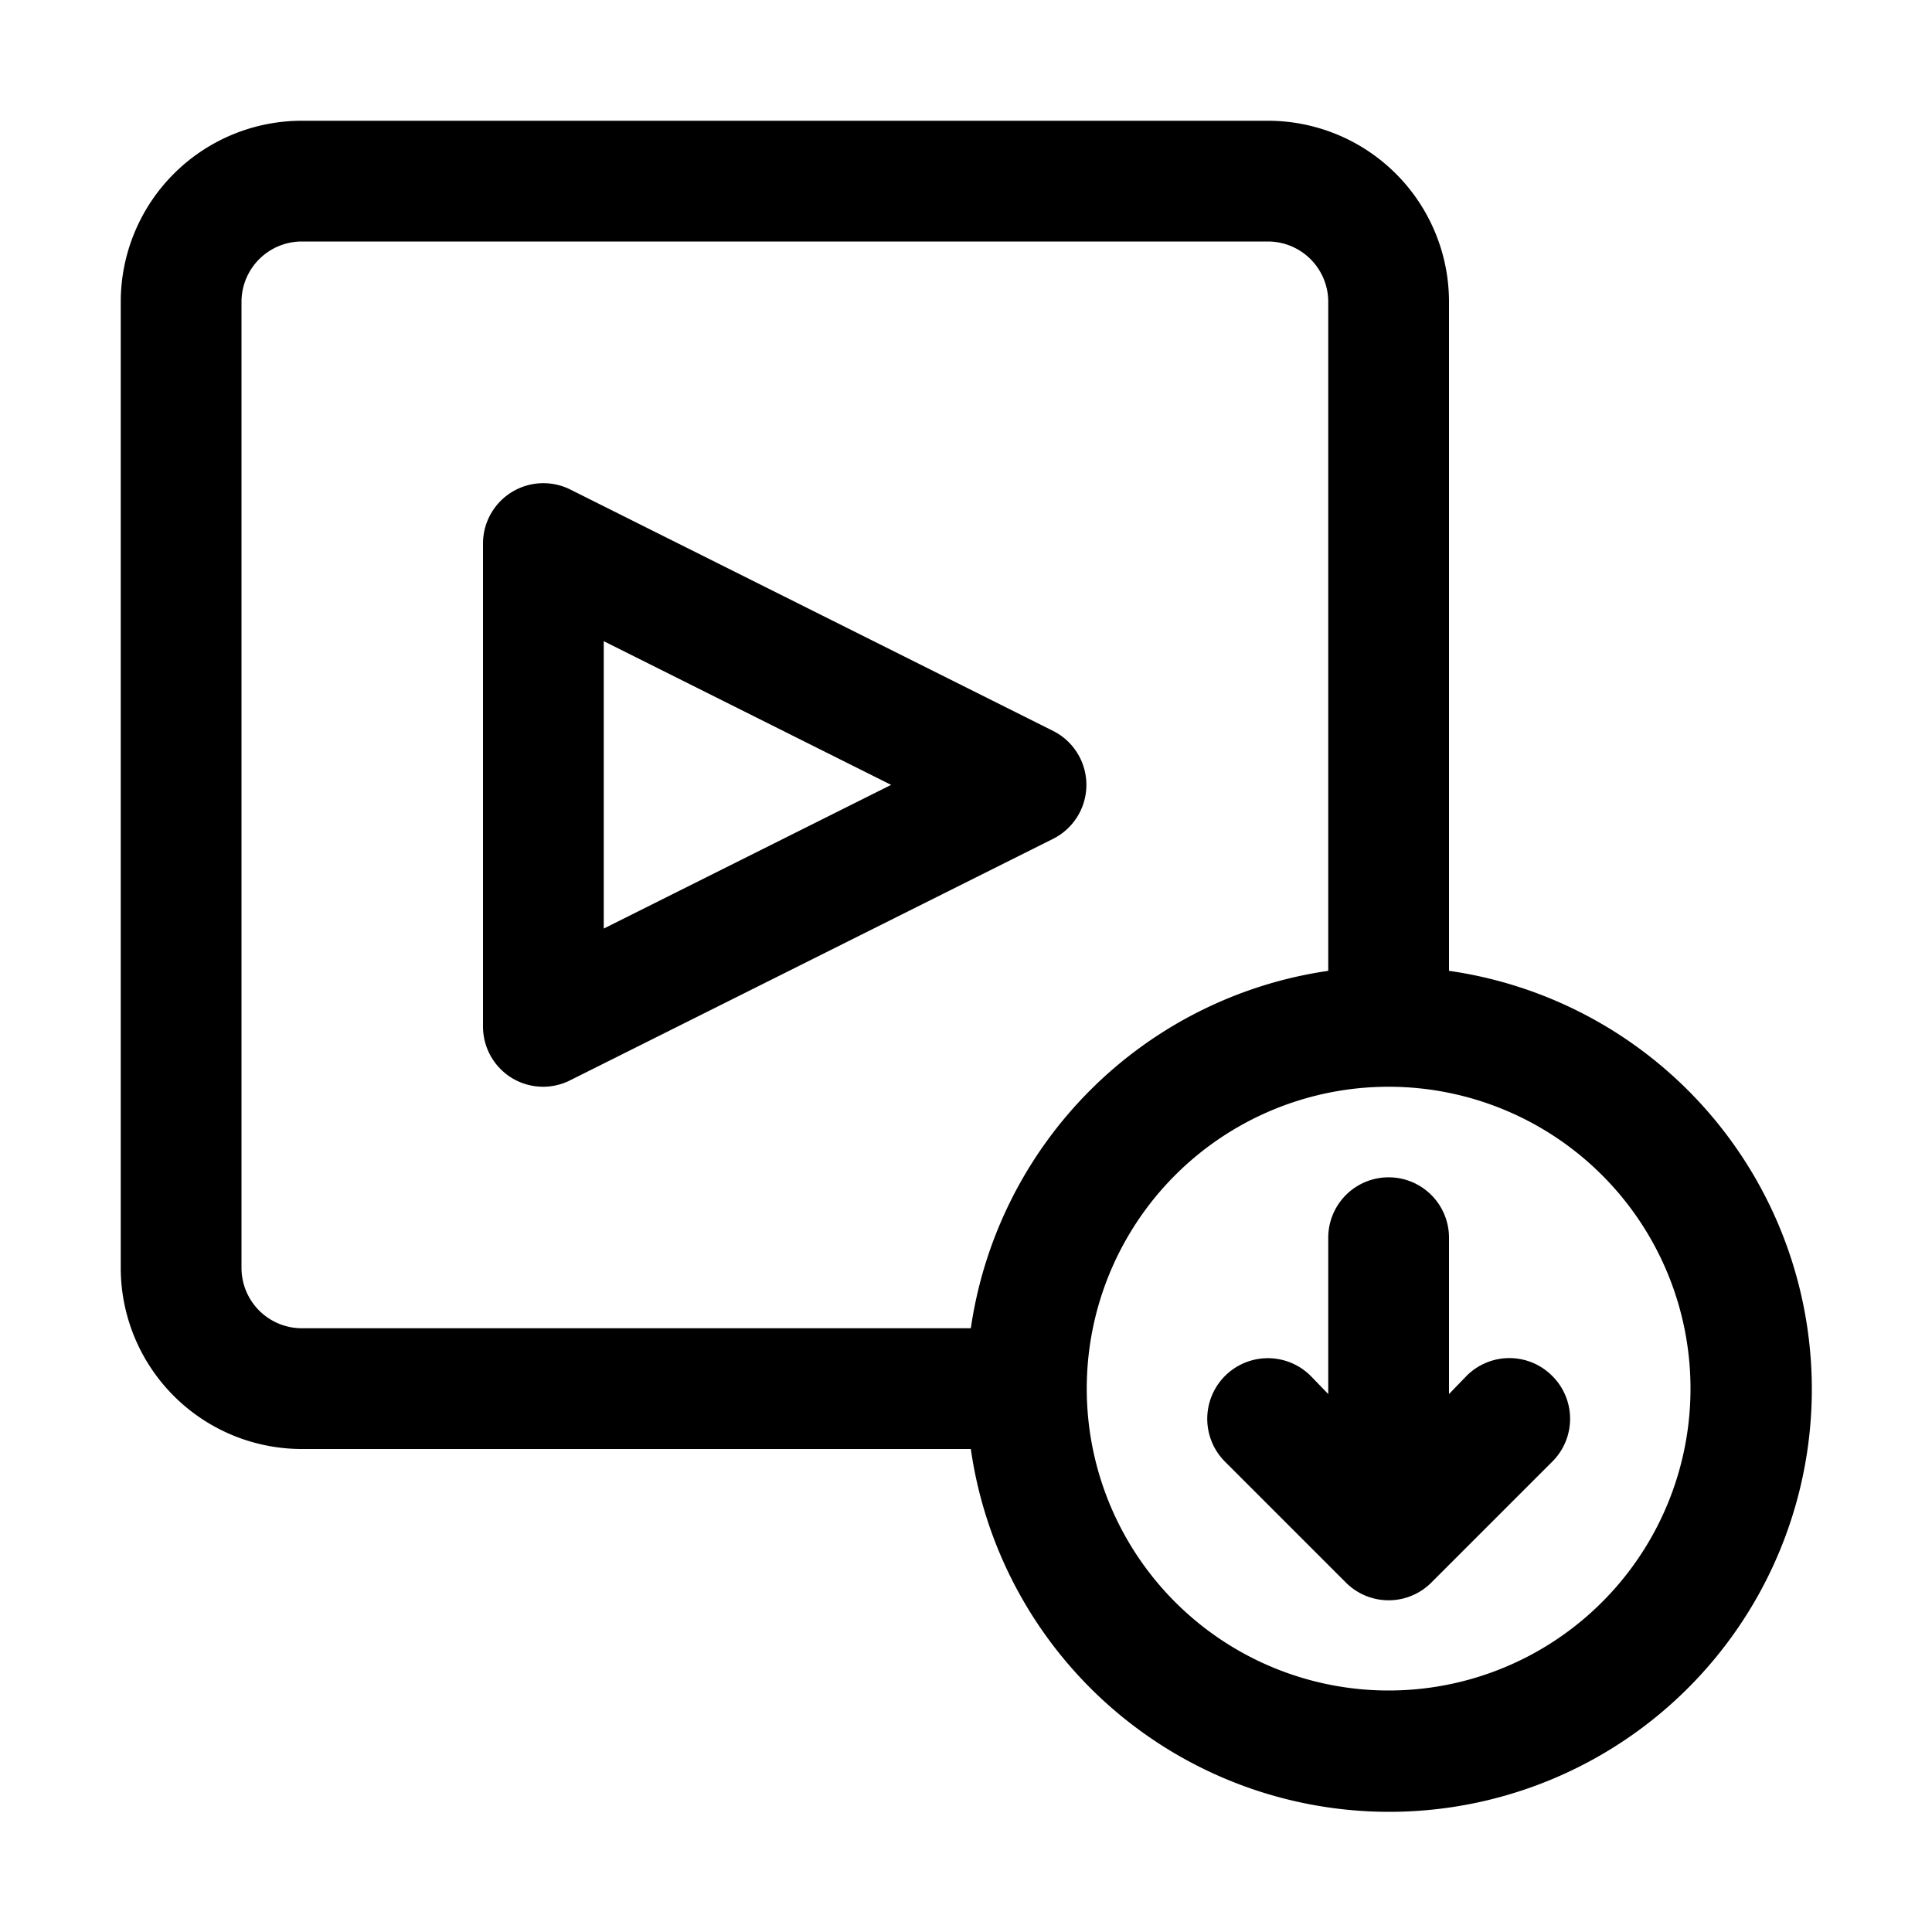 <svg xmlns="http://www.w3.org/2000/svg" version="1.1" xmlns:xlink="http://www.w3.org/1999/xlink" xmlns:svgjs="http://svgjs.com/svgjs" width="512" height="512" x="0" y="0" viewBox="0 0 32 32" style="enable-background:new 0 0 512 512" xml:space="preserve"><g><path d="M24 16.08V5a3 3 0 0 0-3-3H5a3 3 0 0 0-3 3v16a3 3 0 0 0 3 3h11.08A7 7 0 1 0 24 16.08zM4 21V5a1 1 0 0 1 1-1h16a1 1 0 0 1 1 1v11.08A7 7 0 0 0 16.08 22H5a1 1 0 0 1-1-1zm19 7a5 5 0 1 1 5-5 5 5 0 0 1-5 5zm-5.55-14.11a1 1 0 0 0 0-1.78l-8-4A1 1 0 0 0 8 9v8a1 1 0 0 0 .47.85A1 1 0 0 0 9 18a1 1 0 0 0 .45-.11zM10 10.62 14.76 13 10 15.38zm15.71 12.17a1 1 0 0 1 0 1.42l-2 2a1 1 0 0 1-1.42 0l-2-2a1 1 0 0 1 1.42-1.42l.29.3V20.5a1 1 0 0 1 2 0v2.59l.29-.3a1 1 0 0 1 1.42 0z" data-name="04 video download" fill="#000000" data-original="#000000"></path></g></svg>